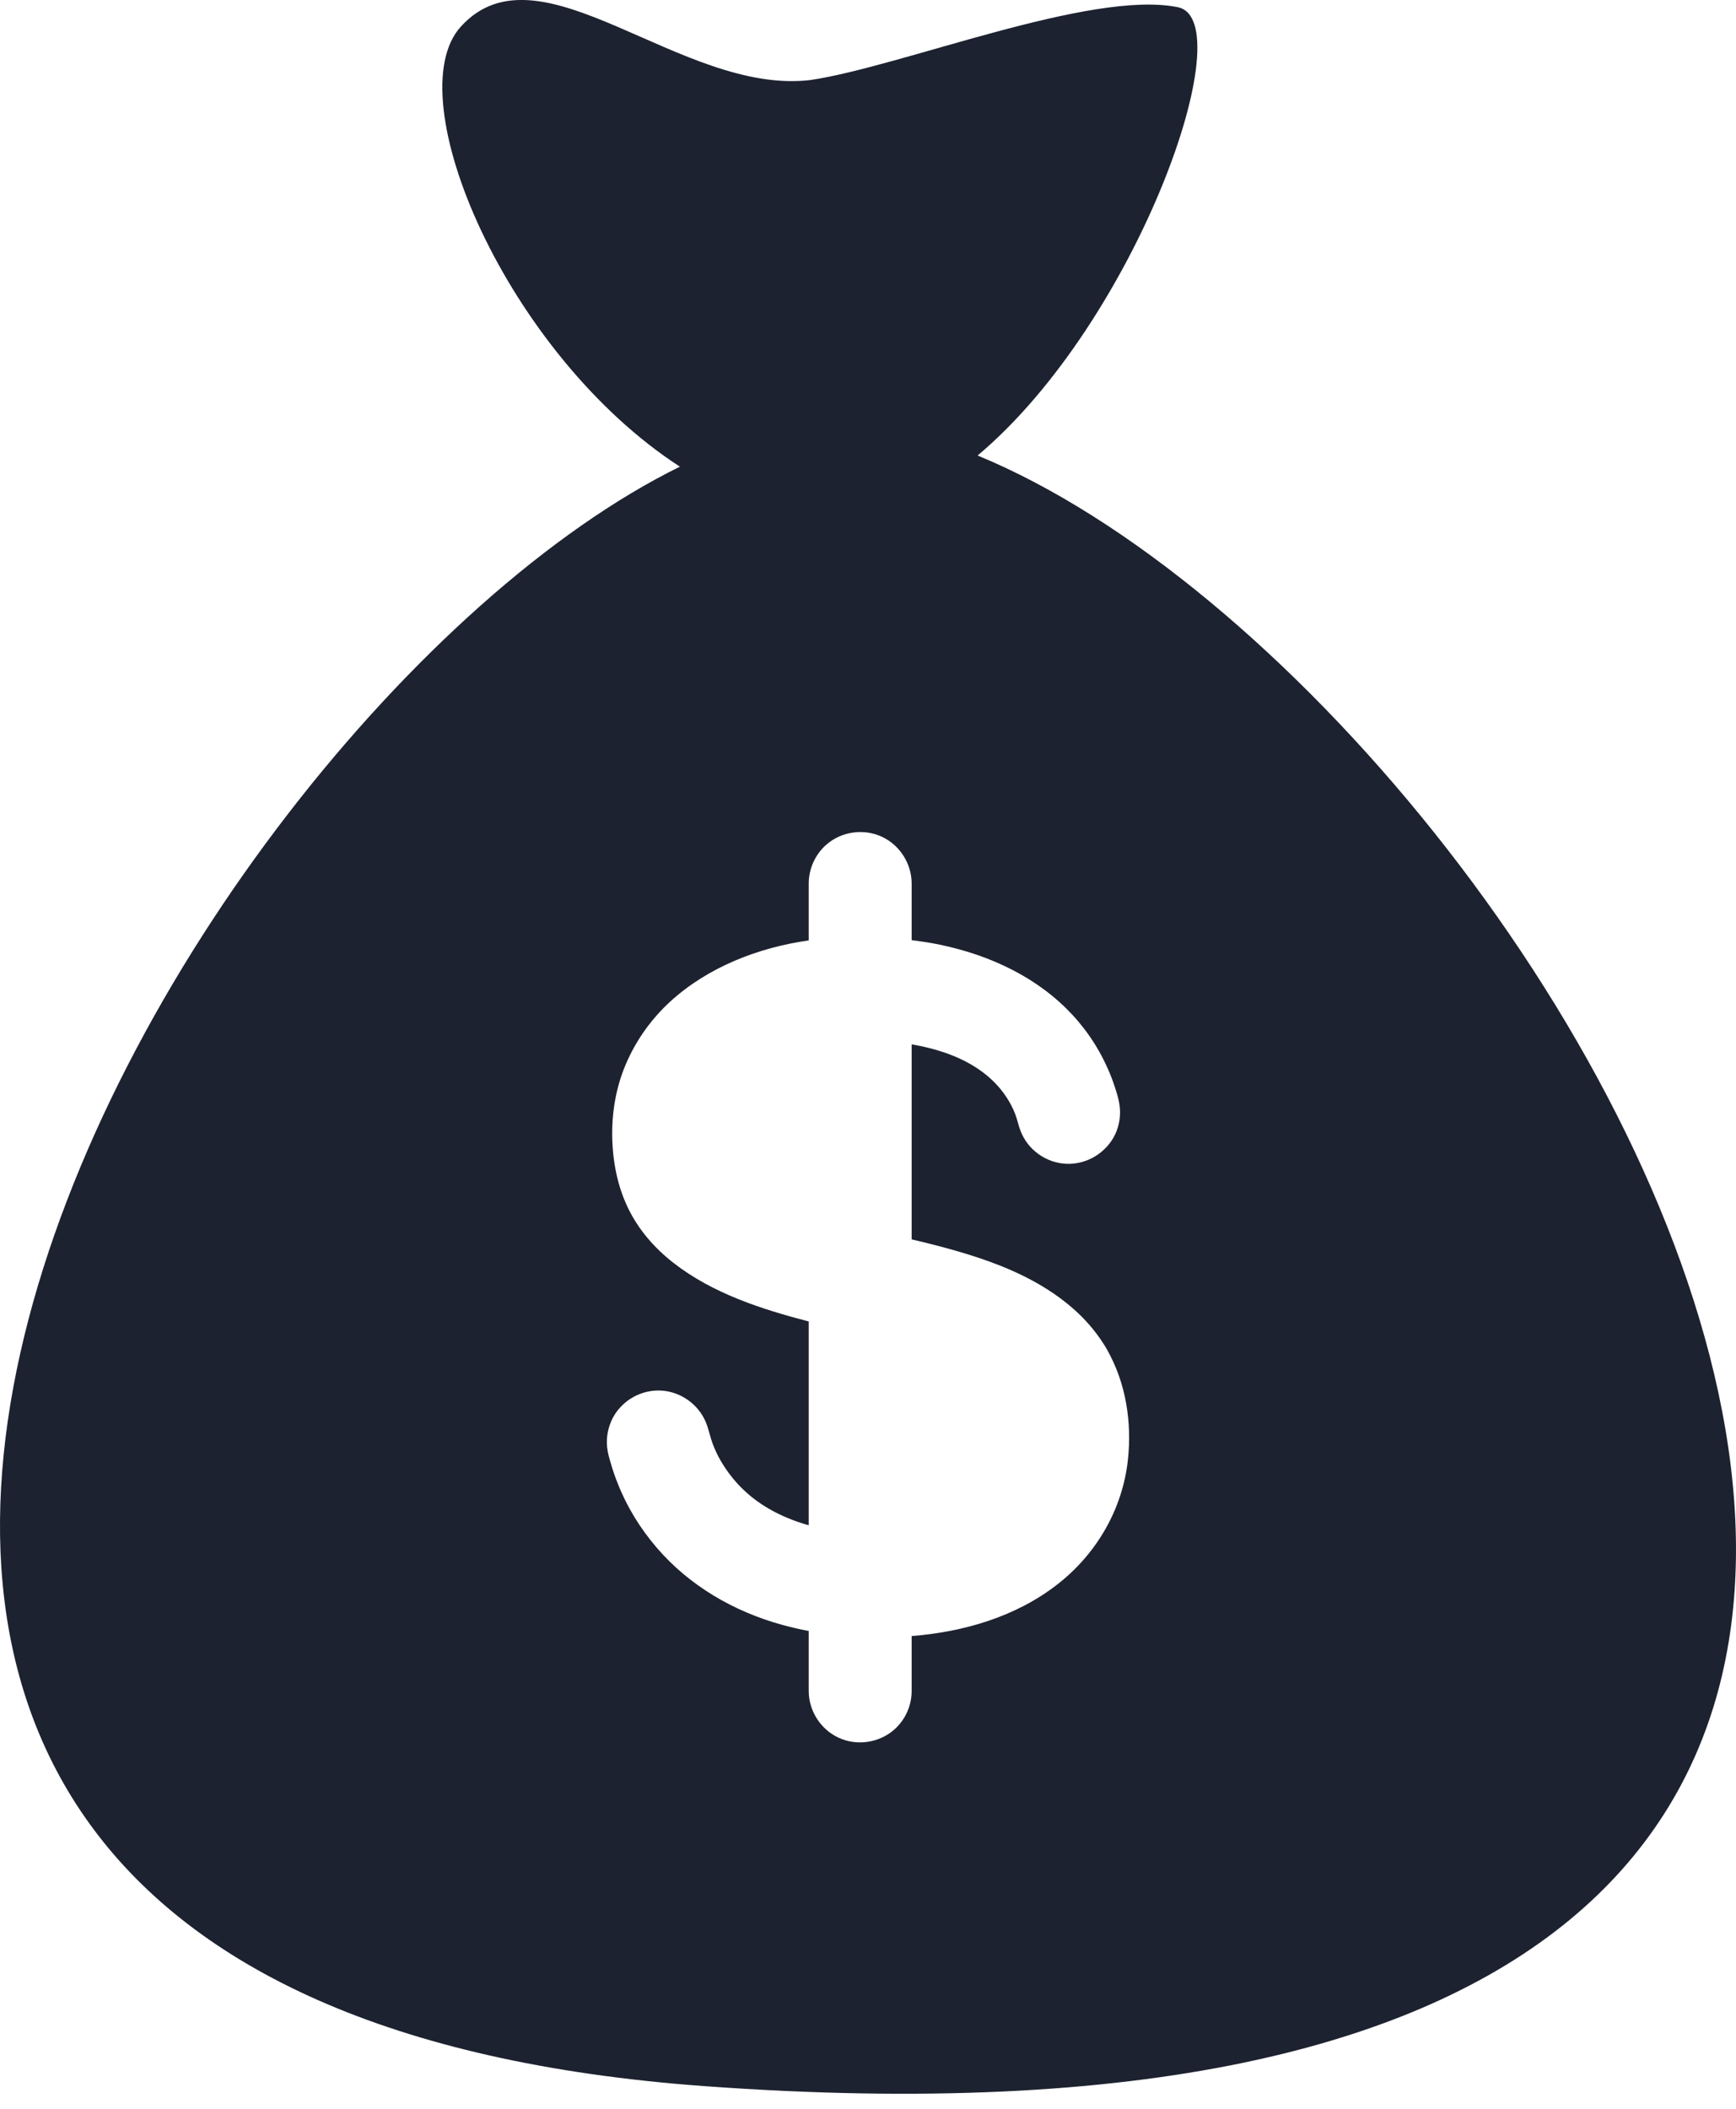 <svg width="14" height="17" viewBox="0 0 14 17" fill="none" xmlns="http://www.w3.org/2000/svg">
<path d="M7.884 3.672C9.168 2.594 10.026 0.164 9.498 0.058C8.797 -0.084 7.273 0.536 6.537 0.645C5.492 0.771 4.355 -0.488 3.717 0.214C3.197 0.784 4.089 2.859 5.483 3.762C1.323 5.807 -4.525 16.072 5.677 16.817C19.792 17.847 12.724 5.665 7.884 3.672ZM9.096 11.768C9.053 12.168 8.841 12.53 8.524 12.775C8.189 13.035 7.769 13.156 7.352 13.189V13.632C7.352 13.75 7.301 13.864 7.212 13.943C7.09 14.05 6.911 14.077 6.764 14.009C6.618 13.942 6.522 13.792 6.522 13.632V13.148C6.45 13.135 6.379 13.118 6.309 13.099C5.919 12.992 5.558 12.783 5.294 12.474C5.162 12.32 5.055 12.146 4.981 11.957C4.961 11.908 4.944 11.858 4.929 11.807C4.915 11.761 4.901 11.714 4.896 11.666C4.888 11.586 4.904 11.504 4.941 11.432C5.018 11.285 5.18 11.196 5.346 11.211C5.509 11.226 5.652 11.339 5.703 11.494C5.719 11.542 5.73 11.591 5.747 11.638C5.765 11.685 5.786 11.731 5.811 11.774C5.861 11.86 5.922 11.939 5.994 12.008C6.14 12.149 6.327 12.241 6.522 12.296V10.653C6.141 10.554 5.748 10.427 5.433 10.182C5.28 10.063 5.151 9.916 5.066 9.741C4.976 9.556 4.939 9.351 4.937 9.147C4.936 8.939 4.975 8.734 5.062 8.545C5.143 8.368 5.259 8.209 5.402 8.077C5.708 7.796 6.115 7.639 6.522 7.581V7.545V7.122C6.522 7.004 6.574 6.889 6.662 6.811C6.784 6.703 6.963 6.677 7.111 6.745C7.256 6.812 7.352 6.962 7.352 7.122V7.545V7.579C7.407 7.586 7.461 7.594 7.515 7.603C7.915 7.676 8.306 7.841 8.599 8.13C8.737 8.266 8.851 8.429 8.93 8.607C8.953 8.656 8.972 8.707 8.989 8.758C9.005 8.807 9.021 8.856 9.028 8.906C9.04 8.987 9.028 9.07 8.994 9.143C8.923 9.293 8.765 9.389 8.599 9.382C8.436 9.375 8.288 9.269 8.23 9.116C8.212 9.071 8.204 9.023 8.186 8.978C8.168 8.932 8.145 8.888 8.118 8.847C8.066 8.767 7.999 8.698 7.922 8.641C7.756 8.518 7.554 8.454 7.352 8.419V9.991C7.592 10.048 7.832 10.111 8.061 10.201C8.408 10.338 8.737 10.548 8.927 10.879C8.897 10.827 8.869 10.777 8.928 10.88C8.986 10.982 8.958 10.934 8.929 10.883C9.08 11.148 9.129 11.466 9.096 11.768Z" fill="#1D2230"/>
</svg>
